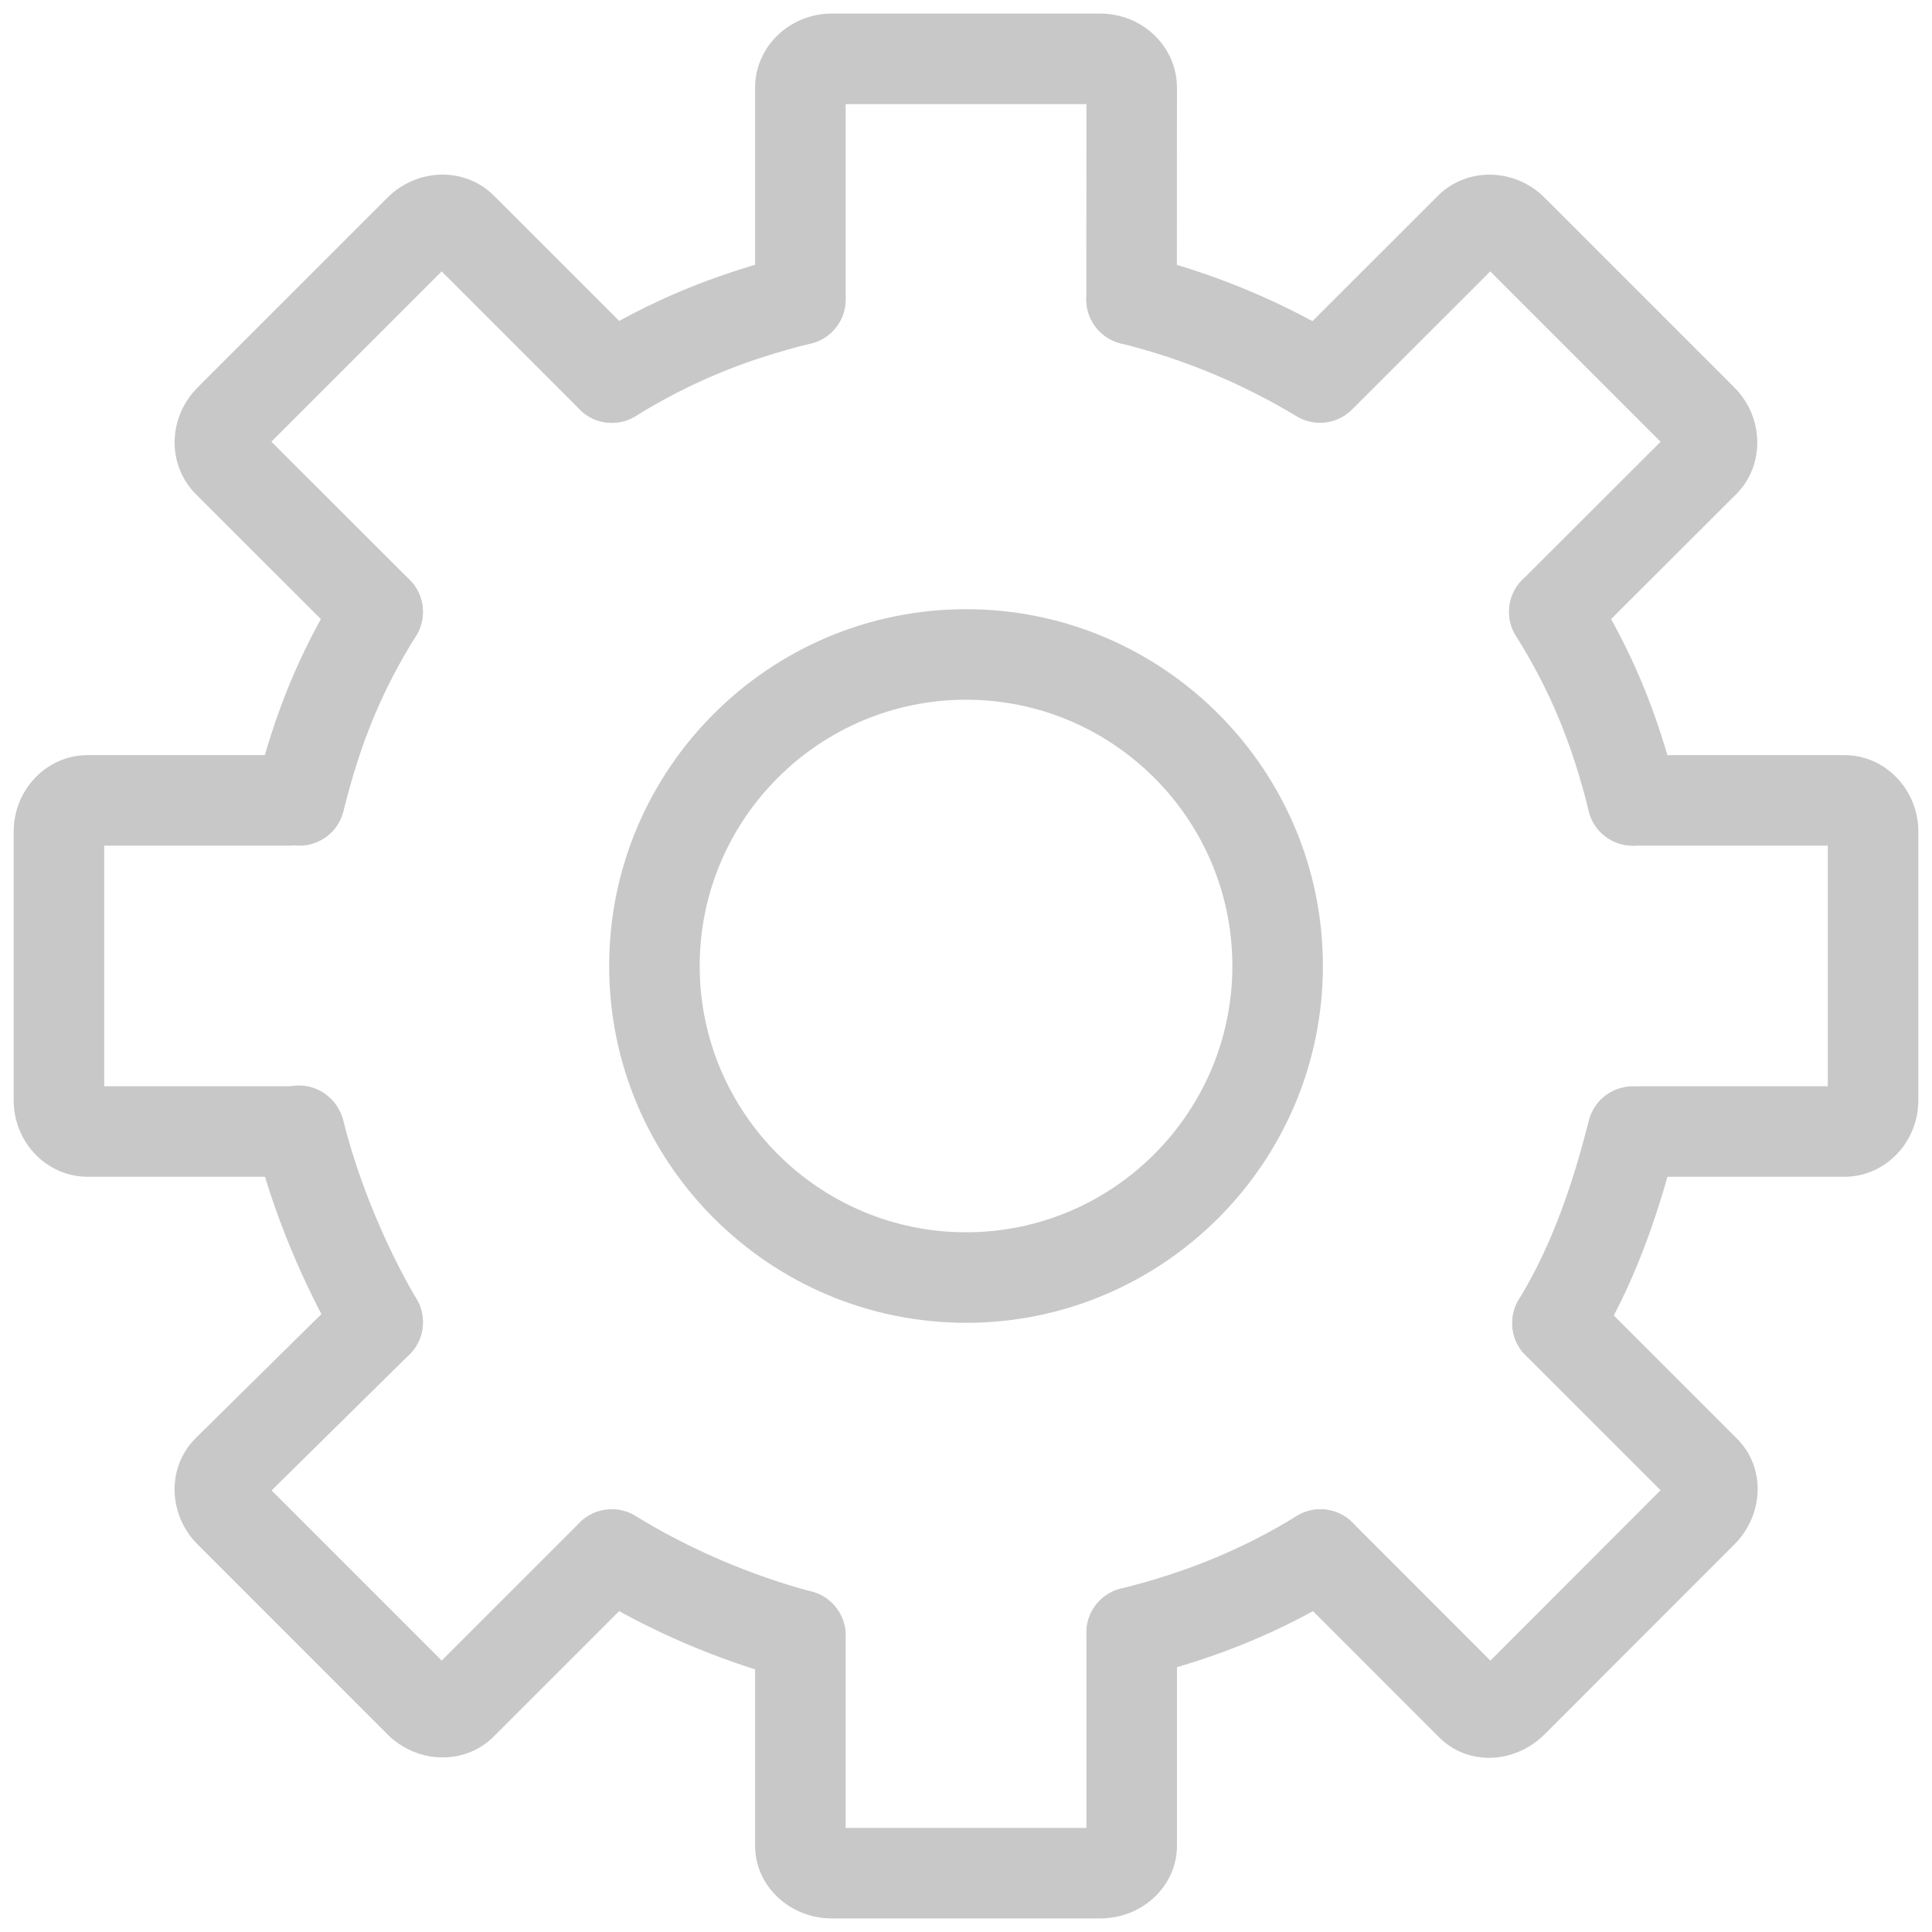 <?xml version="1.0" standalone="no"?><!DOCTYPE svg PUBLIC "-//W3C//DTD SVG 1.1//EN" "http://www.w3.org/Graphics/SVG/1.1/DTD/svg11.dtd">
<svg t="1521172489138" class="icon" style="" viewBox="0 0 1024 1024" version="1.1" xmlns="http://www.w3.org/2000/svg" p-id="2836" xmlns:xlink="http://www.w3.org/1999/xlink" width="32" height="32">
	<path d="M158.776 448.213c-1.905 0-3.843-0.22-5.748-0.689-12.87-3.186-20.711-16.181-17.556-29.052 10.09-40.953 23.772-73.908 44.327-106.897 7.028-11.214 21.804-14.65 33.081-7.622 11.213 6.997 14.649 21.805 7.653 33.051-18.056 28.863-29.551 56.665-38.484 92.964C179.362 440.903 169.553 448.213 158.776 448.213z" p-id="2837" fill="rgb(200,200,200)"></path>
	<path d="M200.166 724.793c-8.184 0-16.213-4.217-20.68-11.836-19.086-32.458-35.048-71.288-43.858-106.678-0.093-0.283-0.186-0.594-0.251-0.877-3.06-12.837 4.687-26.27 17.493-29.394 12.247-3.062 24.618 4.279 28.552 16.025l0.031 0.03 0 0c0.156 0.533 0.344 1.031 0.469 1.595l0 0 0 0.03c0 0.03 0 0.03 0 0.03 0 0.034 0.031 0.034 0.031 0.034 0.031 0.06 0.031 0.092 0.031 0.156 0 0 0 0 0 0.03l0 0.03c7.622 30.895 22.149 66.255 38.861 94.683 6.716 11.403 2.905 26.113-8.498 32.83C208.507 723.732 204.321 724.793 200.166 724.793z" p-id="2838" fill="rgb(200,200,200)"></path>
	<path d="M153.997 623.708 46.412 623.708c-21.617 0-39.172-18.21-39.172-40.609L7.239 440.872c0-22.398 17.555-40.64 39.172-40.64L152.995 400.232c13.246 0 23.991 10.746 23.991 23.991 0 13.246-10.746 23.99-23.991 23.99L55.222 448.214l0 127.513 98.775 0c13.244 0 23.989 10.745 23.989 23.991C177.986 612.961 167.24 623.708 153.997 623.708z" p-id="2839" fill="rgb(200,200,200)"></path>
	<path d="M200.166 324.293" p-id="2840" fill="rgb(200,200,200)"></path>
	<path d="M200.166 324.293" p-id="2841" fill="rgb(200,200,200)"></path>
	<path d="M200.166 324.293" p-id="2842" fill="rgb(200,200,200)"></path>
	<path d="M512.047 701.114c-104.334 0-189.178-84.84-189.178-189.144 0-104.272 84.843-189.083 189.178-189.083 104.271 0 189.116 84.812 189.116 189.083C701.162 616.273 616.317 701.114 512.047 701.114zM512.047 370.868c-77.844 0-141.195 63.288-141.195 141.102 0 77.846 63.351 141.165 141.195 141.165 77.784 0 141.132-63.319 141.132-141.165C653.178 434.156 589.829 370.868 512.047 370.868z" p-id="2843" fill="rgb(200,200,200)"></path>
	<path d="M324.306 224.111c-8.059 0-15.9-4.06-20.43-11.402-6.967-11.277-3.435-26.052 7.81-33.019 33.144-20.399 67.069-34.456 106.772-44.264 12.869-3.092 25.865 4.716 29.052 17.556 3.155 12.87-4.686 25.865-17.555 29.052-35.238 8.653-63.915 20.554-93.091 38.516C332.96 222.956 328.618 224.111 324.306 224.111z" p-id="2844" fill="rgb(200,200,200)"></path>
	<path d="M424.205 890.795c-1.999 0-4.06-0.252-6.122-0.814-37.235-9.839-74.065-25.645-106.459-45.701-11.309-6.968-14.774-21.739-7.81-33.02 6.997-11.277 21.806-14.744 33.05-7.779 28.02 17.336 61.227 31.582 93.464 40.141 12.809 3.374 20.461 16.495 17.056 29.304C444.571 883.702 434.826 890.795 424.205 890.795z" p-id="2845" fill="rgb(200,200,200)"></path>
	<path d="M599.825 889.294c-10.776 0-20.554-7.279-23.304-18.214-3.184-12.837 4.655-25.862 17.526-29.049 35.019-8.719 64.63-20.961 93.245-38.518 11.309-6.933 26.052-3.404 32.987 7.87 6.934 11.278 3.436 26.052-7.872 32.987-32.926 20.242-66.849 34.299-106.801 44.2C603.668 889.076 601.699 889.294 599.825 889.294z" p-id="2846" fill="rgb(200,200,200)"></path>
	<path d="M825.489 725.293c-4.282 0-8.591-1.126-12.498-3.5-11.309-6.901-14.868-21.678-7.995-32.985 15.4-25.209 27.176-55.353 37.111-94.87 3.219-12.867 16.305-20.68 29.112-17.432 12.871 3.252 20.65 16.277 17.43 29.116-11.15 44.356-24.709 78.719-42.669 108.177C841.451 721.202 833.548 725.293 825.489 725.293z" p-id="2847" fill="rgb(200,200,200)"></path>
	<path d="M865.346 448.213c-10.745 0-20.552-7.279-23.238-18.213-8.998-36.236-20.556-64.069-38.644-92.994-7.027-11.246-3.593-26.052 7.653-33.051 11.246-7.028 26.052-3.593 33.05 7.622 20.616 33.05 34.363 66.006 44.483 106.866 3.187 12.87-4.624 25.864-17.491 29.052C869.222 447.994 867.286 448.213 865.346 448.213z" p-id="2848" fill="rgb(200,200,200)"></path>
	<path d="M696.475 222.238c-4.122 0-8.337-1.062-12.18-3.343-28.208-16.65-58.606-29.052-90.311-36.892-12.837-3.186-20.71-16.212-17.524-29.052 3.185-12.87 16.182-20.679 29.053-17.556 36.235 8.965 70.971 23.179 103.21 42.202 11.371 6.716 15.182 21.43 8.436 32.831C712.688 218.019 704.691 222.238 696.475 222.238z" p-id="2849" fill="rgb(200,200,200)"></path>
	<path d="M583.144 1016.805 440.918 1016.805c-22.46 0-40.703-17.272-40.703-38.481L400.215 866.802c0-13.243 10.746-23.989 23.99-23.989 13.244 0 23.99 10.747 23.99 23.989l0 102.025 127.639 0L575.834 865.303c0-13.243 10.745-23.989 23.989-23.989 13.246 0 23.99 10.747 23.99 23.989l0 113.021C623.816 999.534 605.573 1016.805 583.144 1016.805z" p-id="2850" fill="rgb(200,200,200)"></path>
	<path d="M424.205 182.721c-13.245 0-23.99-10.746-23.99-23.99L400.215 46.429c0-21.649 18.244-39.236 40.703-39.236l142.226 0c22.43 0 40.672 17.587 40.672 39.236l-0.062 112.301c-0.032 13.214-10.747 23.96-23.991 23.96l-0.032 0c-13.244 0-23.988-10.746-23.957-24.022L575.835 55.176 448.195 55.176l0 103.554C448.195 171.975 437.449 182.721 424.205 182.721z" p-id="2851" fill="rgb(200,200,200)"></path>
	<path d="M789.252 931.686l-0.029 0c-10.091-0.034-19.493-3.875-26.46-10.873l-79.876-79.908c-9.371-9.369-9.371-24.551 0-33.921 9.371-9.373 24.553-9.373 33.926 0l73.128 73.158 90.185-90.281-71.601-71.596c-9.368-9.373-9.368-24.553 0-33.925 9.371-9.369 24.553-9.369 33.925 0l78.409 78.407c14.962 15.06 14.182 40.143-1.719 55.948l-100.463 100.523C810.775 927.125 800.061 931.686 789.252 931.686z" p-id="2852" fill="rgb(200,200,200)"></path>
	<path d="M200.166 348.282c-6.122 0-12.277-2.343-16.962-7.028l-79.438-79.376c-7.622-7.622-11.683-18.274-11.185-29.207 0.5-10.246 4.811-19.962 12.215-27.365l100.522-100.523c7.716-7.747 18.368-12.246 29.207-12.246l0 0c10.403 0 20.118 3.998 27.333 11.246l79.376 79.376c9.371 9.37 9.371 24.553 0 33.925-9.37 9.371-24.553 9.371-33.924 0l-73.222-73.222-90.245 90.245 73.284 73.223c9.371 9.371 9.371 24.552 0.032 33.925C212.475 345.94 206.289 348.282 200.166 348.282z" p-id="2853" fill="rgb(200,200,200)"></path>
	<path d="M823.803 348.282c-6.123 0-12.278-2.343-16.962-7.028-9.34-9.372-9.34-24.585 0.03-33.925l73.283-73.191-90.277-90.309-73.284 73.253c-9.371 9.371-24.555 9.371-33.924 0-9.371-9.371-9.371-24.554 0-33.925l79.469-79.408c15.401-15.337 40.736-14.776 56.541 1.03l100.522 100.523c15.807 15.807 16.308 41.141 1.157 56.479l-79.596 79.47C836.108 345.94 829.956 348.282 823.803 348.282z" p-id="2854" fill="rgb(200,200,200)"></path>
	<path d="M234.527 931.465c-10.808 0-21.461-4.465-29.237-12.274l-100.494-100.526c-7.841-7.779-12.307-18.493-12.278-29.394 0.063-10.403 4.125-20.118 11.433-27.271l79.345-78.285c9.496-9.246 24.646-9.214 33.956 0.252 9.277 9.434 9.215 24.616-0.219 33.923l-73.097 72.069 90.153 90.183 70.034-70.004c9.371-9.371 24.585-9.371 33.957 0 9.34 9.371 9.34 24.553-0.033 33.925l-76.219 76.186c-7.06 7.155-16.743 11.216-27.179 11.216C234.59 931.465 234.59 931.465 234.527 931.465z" p-id="2855" fill="rgb(200,200,200)"></path>
	<path d="M977.616 623.708 868.972 623.708c-13.245 0-23.991-10.745-23.991-23.989s10.747-23.991 23.991-23.991l99.804 0L968.776 448.213 865.381 448.213c-13.245 0-23.991-10.746-23.991-23.99 0-13.245 10.747-23.991 23.991-23.991l112.236 0c21.586 0 39.144 18.242 39.144 40.641l0 142.228C1016.76 605.498 999.202 623.708 977.616 623.708z" p-id="2856" fill="rgb(200,200,200)"></path>
	<path d="M324.306 200.121" p-id="2857" fill="rgb(200,200,200)"></path>
</svg>